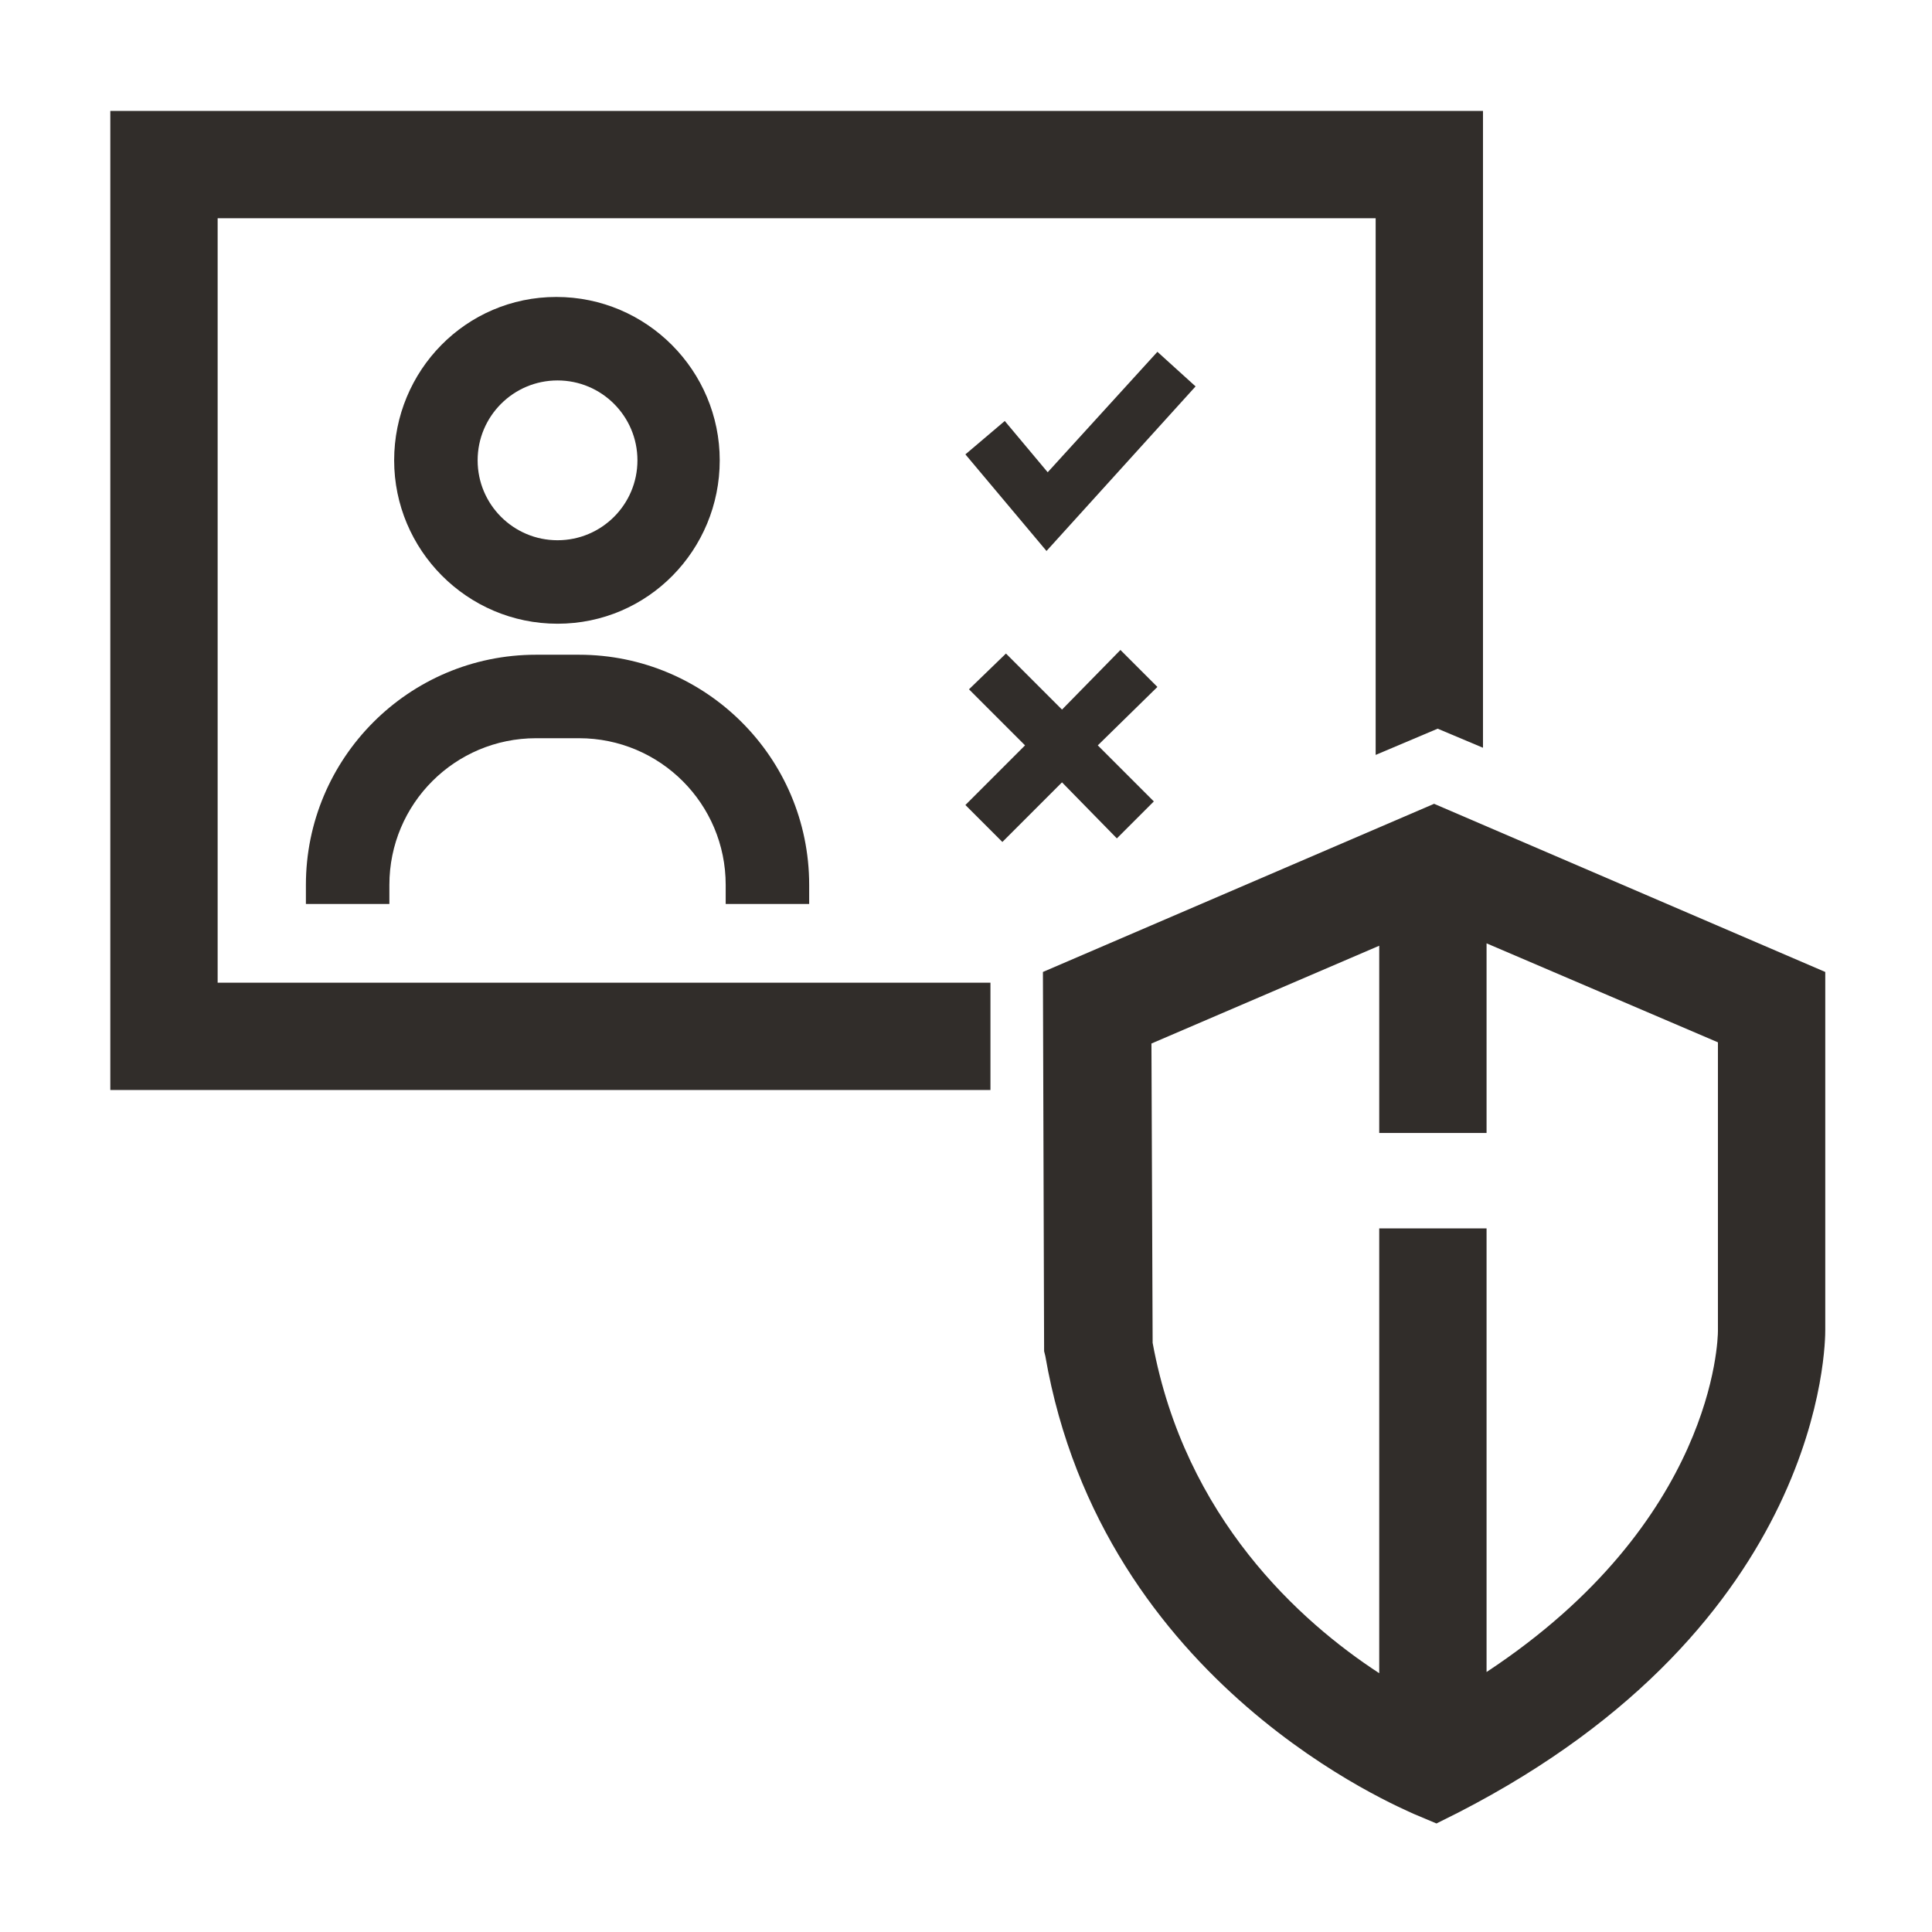 <svg xmlns="http://www.w3.org/2000/svg" xmlns:xlink="http://www.w3.org/1999/xlink" x="0" y="0" width="20px" height="20px" viewBox="0 0 161.9 162" xml:space="preserve">
<g>
<path fill="#312D2A" d="M60.3,38.6c0-7.5-6.1-13.7-13.7-13.7S33,31.1,33,38.6s6.1,13.7,13.7,13.7S60.3,46.1,60.3,38.6z M40,38.6   c0-3.7,3-6.7,6.7-6.7s6.7,3,6.7,6.7s-3,6.7-6.7,6.7S40,42.3,40,38.6z"></path>
<path fill="#312D2A" d="M67.8,75.8v-1.6c0-10.7-8.7-19.3-19.3-19.3h-3.6c-10.7,0-19.3,8.7-19.3,19.3v1.6h7v-1.6   c0-6.8,5.5-12.3,12.3-12.3h3.6c6.8,0,12.3,5.5,12.3,12.3v1.6H67.8z"></path>
<polygon fill="#312D2A" points="18.2,82.4 18.2,18.3 115.3,18.3 115.3,63.3 120.5,61.1 124.3,62.7 124.3,9.3 9.2,9.3 9.2,91.4    83,91.4 83,82.4  "></polygon>
<polygon fill="#312D2A" points="93.6,70.3 96.7,67.2 92,62.5 97,57.6 93.9,54.5 89,59.5 84.3,54.8 81.2,57.8 85.9,62.5 80.9,67.5    84,70.6 89,65.6  "></polygon>
<polygon fill="#312D2A" points="84.2,35.3 80.9,38.1 87.7,46.2 100.2,32.4 97,29.5 87.8,39.6  "></polygon>
<path fill="#312D2A" d="M153,111.5v-30l-32.8-14.1L87.4,81.5l0.1,31.8l0.1,0.4c4.8,27.7,29.9,37.9,30.9,38.4l1.9,0.8l1.8-0.9   C153,136.2,153,112.5,153,111.5z M144,111.6c0,0.7-0.3,16-19.4,28.6v-37.2h-9v37.3c-6.6-4.3-16.3-13-19-27.7l-0.1-25.1l19.1-8.2V95   h9V79.1l19.4,8.3V111.6z"></path>
</g>
</svg>